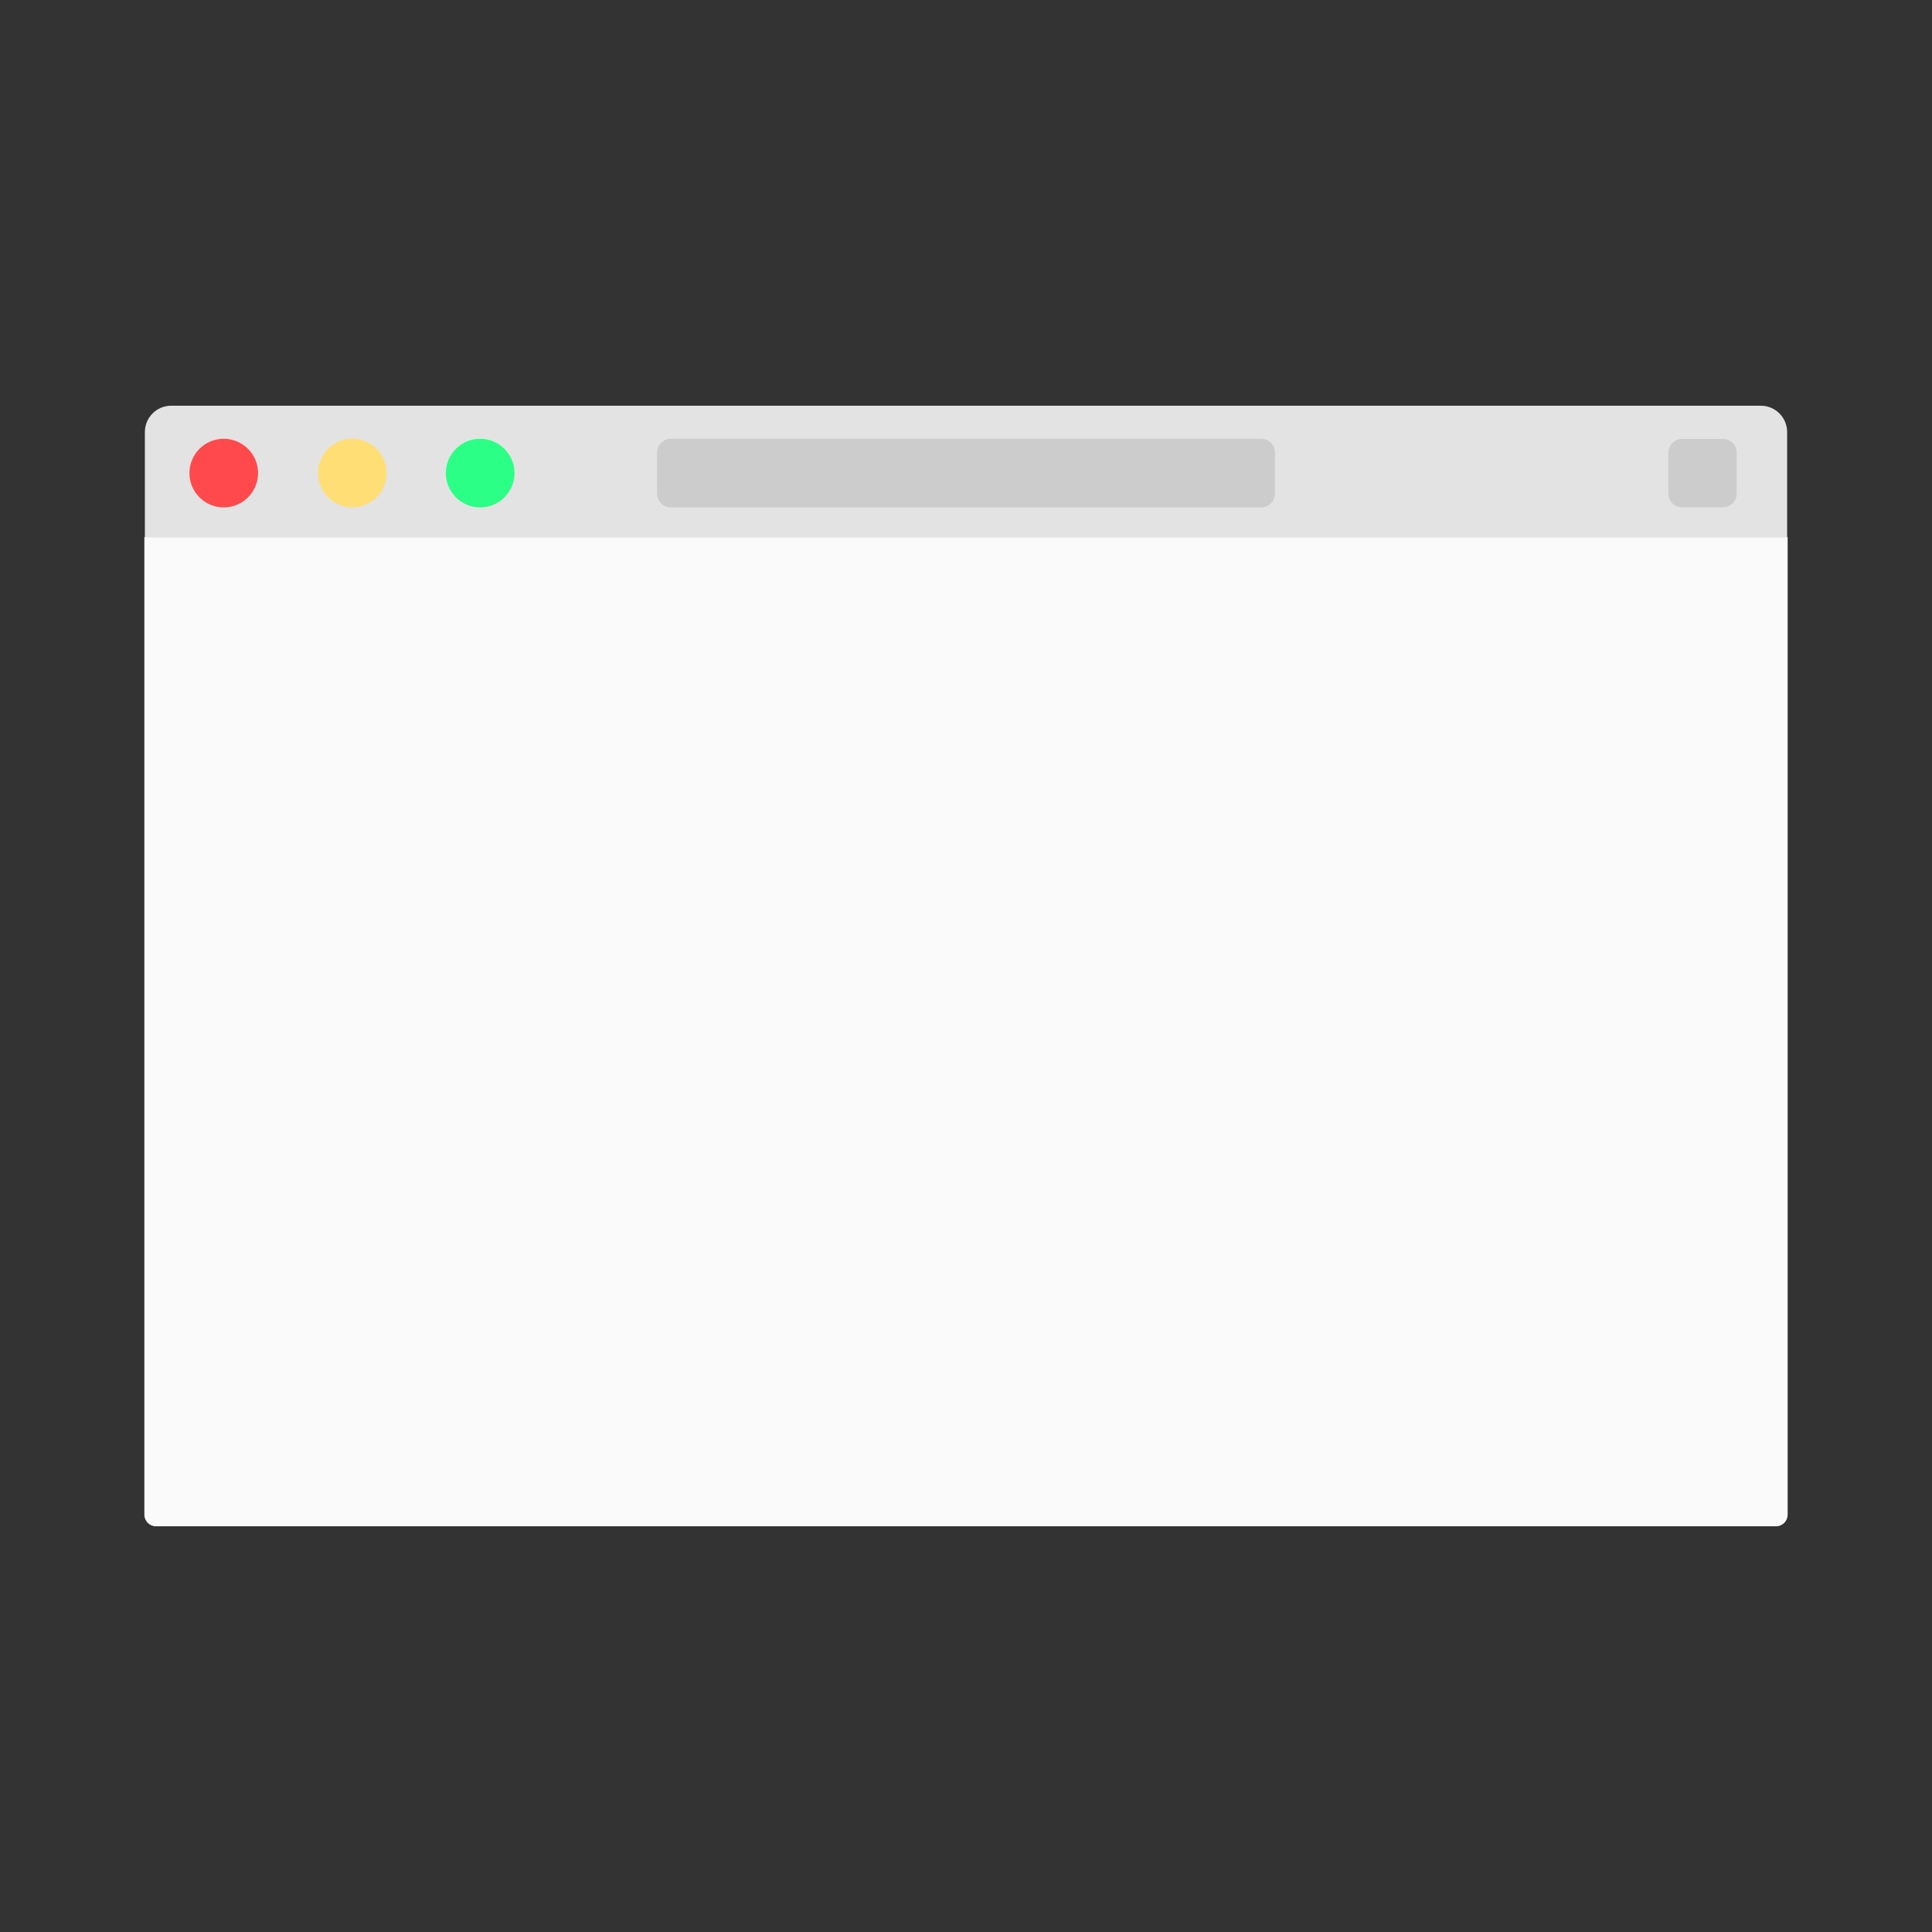 <?xml version="1.0" encoding="UTF-8" standalone="no"?><!DOCTYPE svg PUBLIC "-//W3C//DTD SVG 1.1//EN" "http://www.w3.org/Graphics/SVG/1.1/DTD/svg11.dtd"><svg width="100%" height="100%" viewBox="0 0 200 200" version="1.1" xmlns="http://www.w3.org/2000/svg" xmlns:xlink="http://www.w3.org/1999/xlink" xml:space="preserve" xmlns:serif="http://www.serif.com/" style="fill-rule:evenodd;clip-rule:evenodd;stroke-linejoin:round;stroke-miterlimit:2;"><rect x="0" y="0" width="200" height="200" fill="#333333" stroke="none"/><g><path d="M14.944,55.593l170.112,0l-0,101.209c-0,0.662 -0.538,1.2 -1.2,1.2l-167.712,-0c-0.662,-0 -1.2,-0.538 -1.2,-1.2l0,-101.209Z" style="fill:#fafafa;"/><path d="M14.996,44.727c0,-1.506 1.223,-2.729 2.728,-2.729l164.552,0c1.505,0 2.728,1.223 2.728,2.729l-0,10.913l-170.008,0l0,-10.913Z" style="fill:#e3e3e3;"/><path d="M26.716,48.976c-0,1.96 -1.593,3.553 -3.558,3.553c-1.961,-0 -3.549,-1.593 -3.549,-3.553c0,-1.961 1.588,-3.553 3.549,-3.553c1.965,-0 3.558,1.592 3.558,3.553" style="fill:#ff494c;fill-rule:nonzero;"/><path d="M40.024,48.976c-0,1.96 -1.593,3.553 -3.553,3.553c-1.966,-0 -3.553,-1.593 -3.553,-3.553c-0,-1.961 1.587,-3.553 3.553,-3.553c1.96,-0 3.553,1.592 3.553,3.553" style="fill:#ffdf75;fill-rule:nonzero;"/><path d="M53.261,48.976c0,1.96 -1.593,3.553 -3.555,3.553c-1.962,-0 -3.551,-1.593 -3.551,-3.553c-0,-1.961 1.589,-3.553 3.551,-3.553c1.962,-0 3.555,1.592 3.555,3.553" style="fill:#2bff85;fill-rule:nonzero;"/><path d="M131.978,46.844c0,-0.785 -0.636,-1.421 -1.421,-1.421l-61.114,-0c-0.785,-0 -1.421,0.636 -1.421,1.421l-0,4.264c-0,0.784 0.636,1.421 1.421,1.421l61.114,-0c0.785,-0 1.421,-0.637 1.421,-1.421l0,-4.264Z" style="fill:#979797;fill-opacity:0.29;"/><path d="M179.782,46.854c-0,-0.78 -0.634,-1.414 -1.415,-1.414l-4.242,0c-0.781,0 -1.414,0.634 -1.414,1.414l-0,4.243c-0,0.78 0.633,1.414 1.414,1.414l4.242,0c0.781,0 1.415,-0.634 1.415,-1.414l-0,-4.243Z" style="fill:#979797;fill-opacity:0.29;"/></g></svg>
